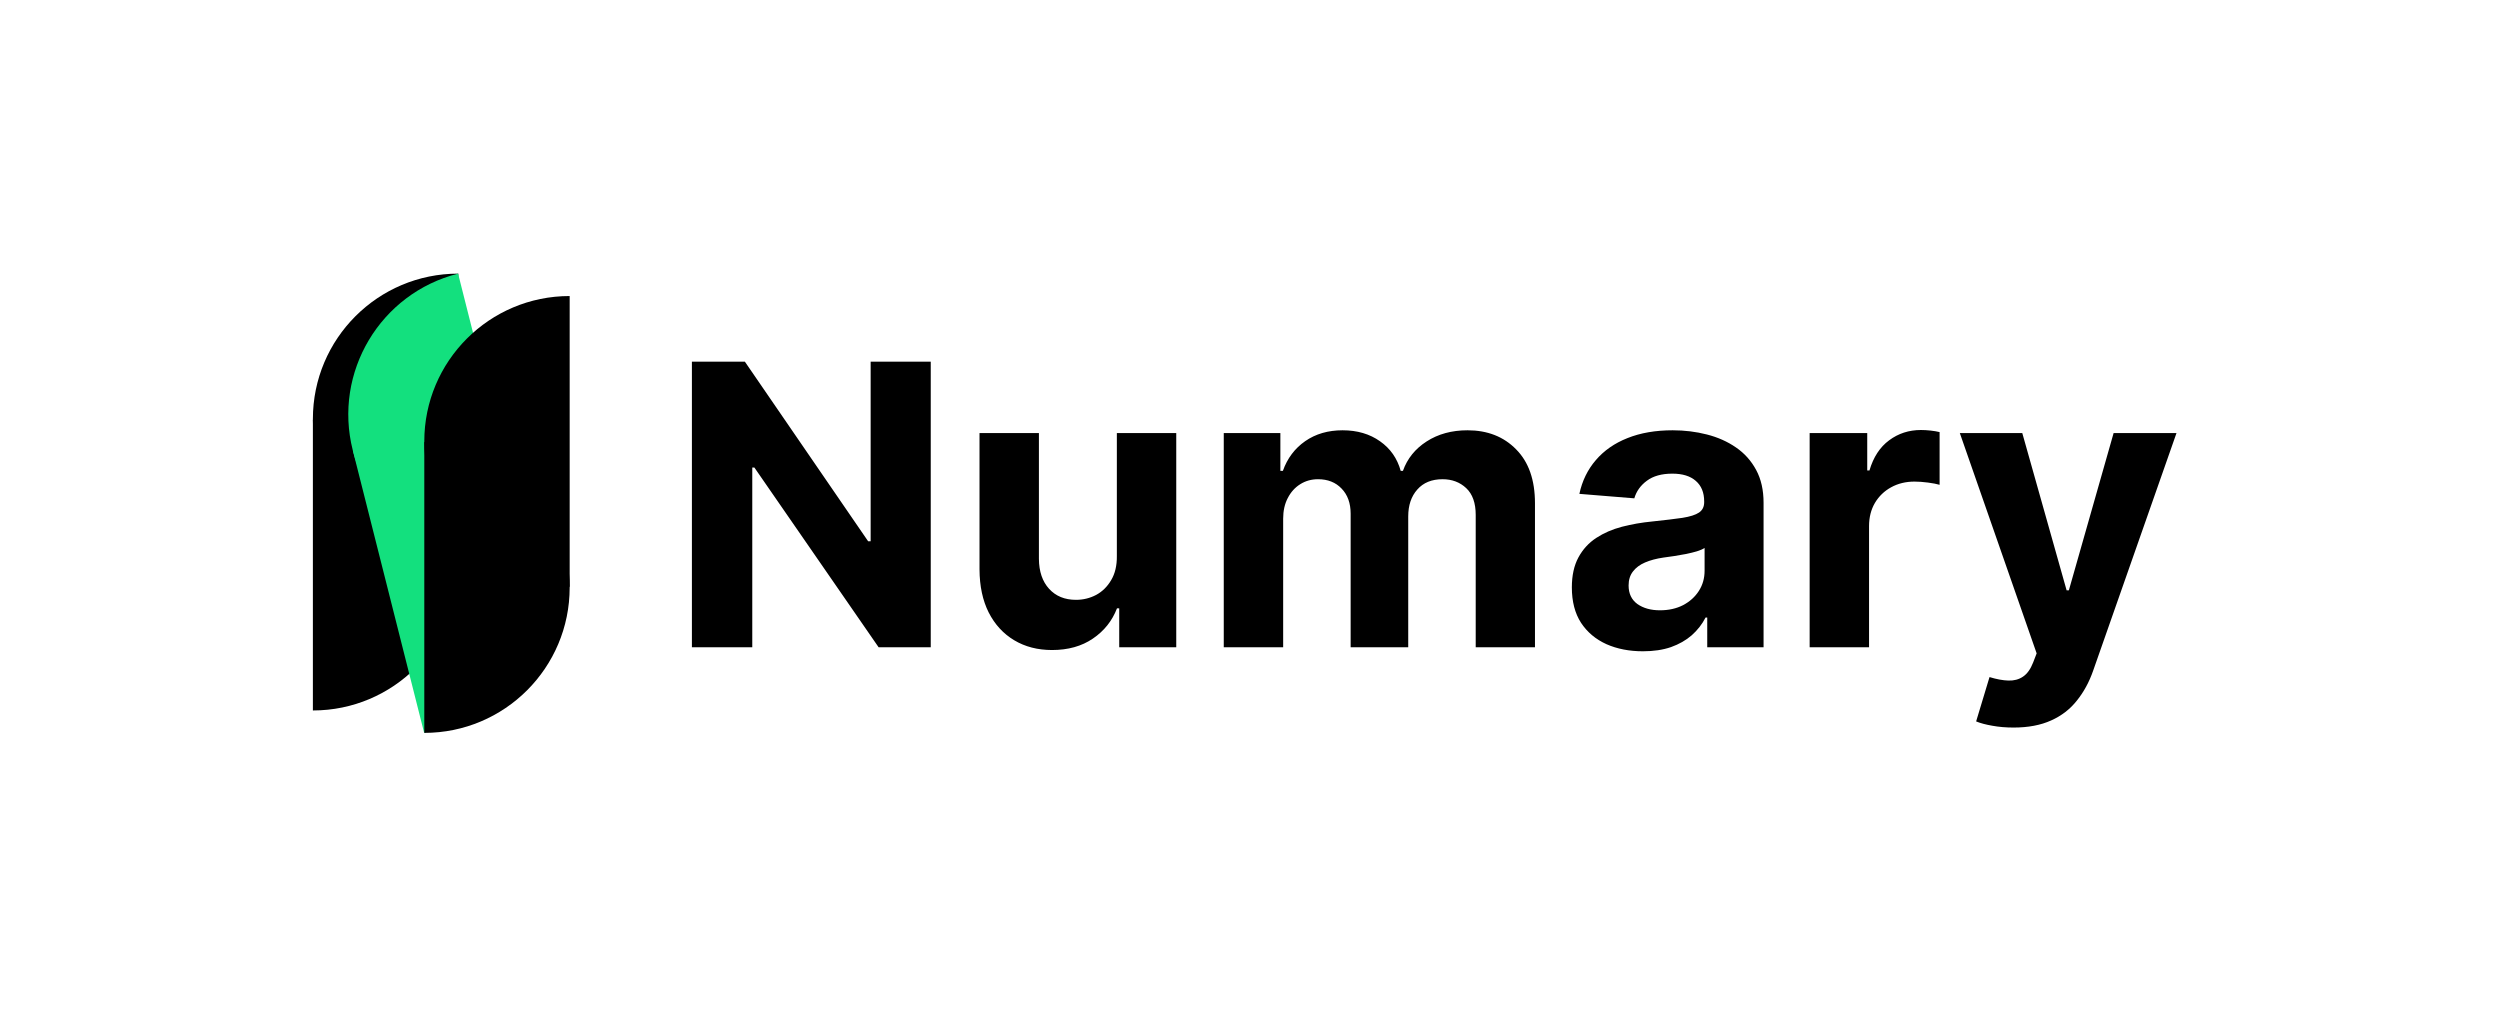 <svg width="815" height="330" viewBox="0 0 815 330" fill="none" xmlns="http://www.w3.org/2000/svg">
<path d="M303.423 117.909V211H286.423L245.923 152.409H245.241V211H225.56V117.909H242.832L283.014 176.455H283.832V117.909H303.423ZM364.094 181.273V141.182H383.457V211H364.866V198.318H364.139C362.563 202.409 359.942 205.697 356.276 208.182C352.639 210.667 348.2 211.909 342.957 211.909C338.291 211.909 334.185 210.848 330.639 208.727C327.094 206.606 324.321 203.591 322.321 199.682C320.351 195.773 319.351 191.091 319.321 185.636V141.182H338.685V182.182C338.715 186.303 339.821 189.561 342.003 191.955C344.185 194.348 347.109 195.545 350.776 195.545C353.109 195.545 355.291 195.015 357.321 193.955C359.351 192.864 360.988 191.258 362.23 189.136C363.503 187.015 364.124 184.394 364.094 181.273ZM398.946 211V141.182H417.401V153.5H418.219C419.673 149.409 422.098 146.182 425.491 143.818C428.885 141.455 432.946 140.273 437.673 140.273C442.461 140.273 446.537 141.47 449.901 143.864C453.264 146.227 455.507 149.439 456.628 153.5H457.355C458.779 149.5 461.355 146.303 465.082 143.909C468.84 141.485 473.279 140.273 478.401 140.273C484.916 140.273 490.204 142.348 494.264 146.5C498.355 150.621 500.401 156.47 500.401 164.045V211H481.082V167.864C481.082 163.985 480.052 161.076 477.991 159.136C475.931 157.197 473.355 156.227 470.264 156.227C466.749 156.227 464.007 157.348 462.037 159.591C460.067 161.803 459.082 164.727 459.082 168.364V211H440.31V167.455C440.31 164.03 439.325 161.303 437.355 159.273C435.416 157.242 432.855 156.227 429.673 156.227C427.522 156.227 425.582 156.773 423.855 157.864C422.158 158.924 420.81 160.424 419.81 162.364C418.81 164.273 418.31 166.515 418.31 169.091V211H398.946ZM535.605 212.318C531.151 212.318 527.181 211.545 523.696 210C520.211 208.424 517.454 206.106 515.423 203.045C513.423 199.955 512.423 196.106 512.423 191.5C512.423 187.621 513.135 184.364 514.56 181.727C515.984 179.091 517.923 176.97 520.378 175.364C522.832 173.758 525.62 172.545 528.741 171.727C531.893 170.909 535.196 170.333 538.651 170C542.711 169.576 545.984 169.182 548.469 168.818C550.954 168.424 552.757 167.848 553.878 167.091C554.999 166.333 555.56 165.212 555.56 163.727V163.455C555.56 160.576 554.651 158.348 552.832 156.773C551.045 155.197 548.499 154.409 545.196 154.409C541.711 154.409 538.938 155.182 536.878 156.727C534.817 158.242 533.454 160.152 532.787 162.455L514.878 161C515.787 156.758 517.575 153.091 520.241 150C522.908 146.879 526.348 144.485 530.56 142.818C534.802 141.121 539.711 140.273 545.287 140.273C549.166 140.273 552.878 140.727 556.423 141.636C559.999 142.545 563.166 143.955 565.923 145.864C568.711 147.773 570.908 150.227 572.514 153.227C574.12 156.197 574.923 159.758 574.923 163.909V211H556.56V201.318H556.014C554.893 203.5 553.393 205.424 551.514 207.091C549.635 208.727 547.378 210.015 544.741 210.955C542.105 211.864 539.06 212.318 535.605 212.318ZM541.151 198.955C543.999 198.955 546.514 198.394 548.696 197.273C550.878 196.121 552.59 194.576 553.832 192.636C555.075 190.697 555.696 188.5 555.696 186.045V178.636C555.09 179.03 554.257 179.394 553.196 179.727C552.166 180.03 550.999 180.318 549.696 180.591C548.393 180.833 547.09 181.061 545.787 181.273C544.484 181.455 543.302 181.621 542.241 181.773C539.969 182.106 537.984 182.636 536.287 183.364C534.59 184.091 533.272 185.076 532.332 186.318C531.393 187.53 530.923 189.045 530.923 190.864C530.923 193.5 531.878 195.515 533.787 196.909C535.726 198.273 538.181 198.955 541.151 198.955ZM589.946 211V141.182H608.719V153.364H609.446C610.719 149.03 612.855 145.758 615.855 143.545C618.855 141.303 622.31 140.182 626.219 140.182C627.188 140.182 628.234 140.242 629.355 140.364C630.476 140.485 631.461 140.652 632.31 140.864V158.045C631.401 157.773 630.143 157.53 628.537 157.318C626.931 157.106 625.461 157 624.128 157C621.279 157 618.734 157.621 616.491 158.864C614.279 160.076 612.522 161.773 611.219 163.955C609.946 166.136 609.31 168.652 609.31 171.5V211H589.946ZM656.401 237.182C653.946 237.182 651.643 236.985 649.491 236.591C647.37 236.227 645.613 235.758 644.219 235.182L648.582 220.727C650.855 221.424 652.901 221.803 654.719 221.864C656.567 221.924 658.158 221.5 659.491 220.591C660.855 219.682 661.961 218.136 662.81 215.955L663.946 213L638.901 141.182H659.264L673.719 192.455H674.446L689.037 141.182H709.537L682.401 218.545C681.098 222.303 679.325 225.576 677.082 228.364C674.87 231.182 672.067 233.348 668.673 234.864C665.279 236.409 661.188 237.182 656.401 237.182Z" fill="black"/>
<path d="M102 231.612C128.175 231.612 149.393 210.393 149.393 184.219C149.393 158.044 128.175 136.825 102 136.825V231.612Z" fill="black"/>
<path d="M149.393 89.201C123.219 89.201 102 110.42 102 136.594C102 162.769 123.219 183.988 149.393 183.988L149.393 89.201Z" fill="black"/>
<path d="M138.264 238.882C163.641 232.472 179.017 206.703 172.607 181.325C166.197 155.948 140.428 140.572 115.051 146.982L138.264 238.882Z" fill="#13E07E"/>
<path d="M149.338 89.201C123.96 95.611 108.584 121.38 114.994 146.758C121.404 172.135 147.173 187.511 172.551 181.101L149.338 89.201Z" fill="#13E07E"/>
<path d="M138.32 238.918C164.494 238.918 185.713 217.699 185.713 191.524C185.713 165.35 164.494 144.131 138.32 144.131V238.918Z" fill="black"/>
<path d="M185.713 96.506C159.539 96.506 138.32 117.725 138.32 143.9C138.32 170.074 159.539 191.293 185.713 191.293L185.713 96.506Z" fill="black"/>
</svg>
